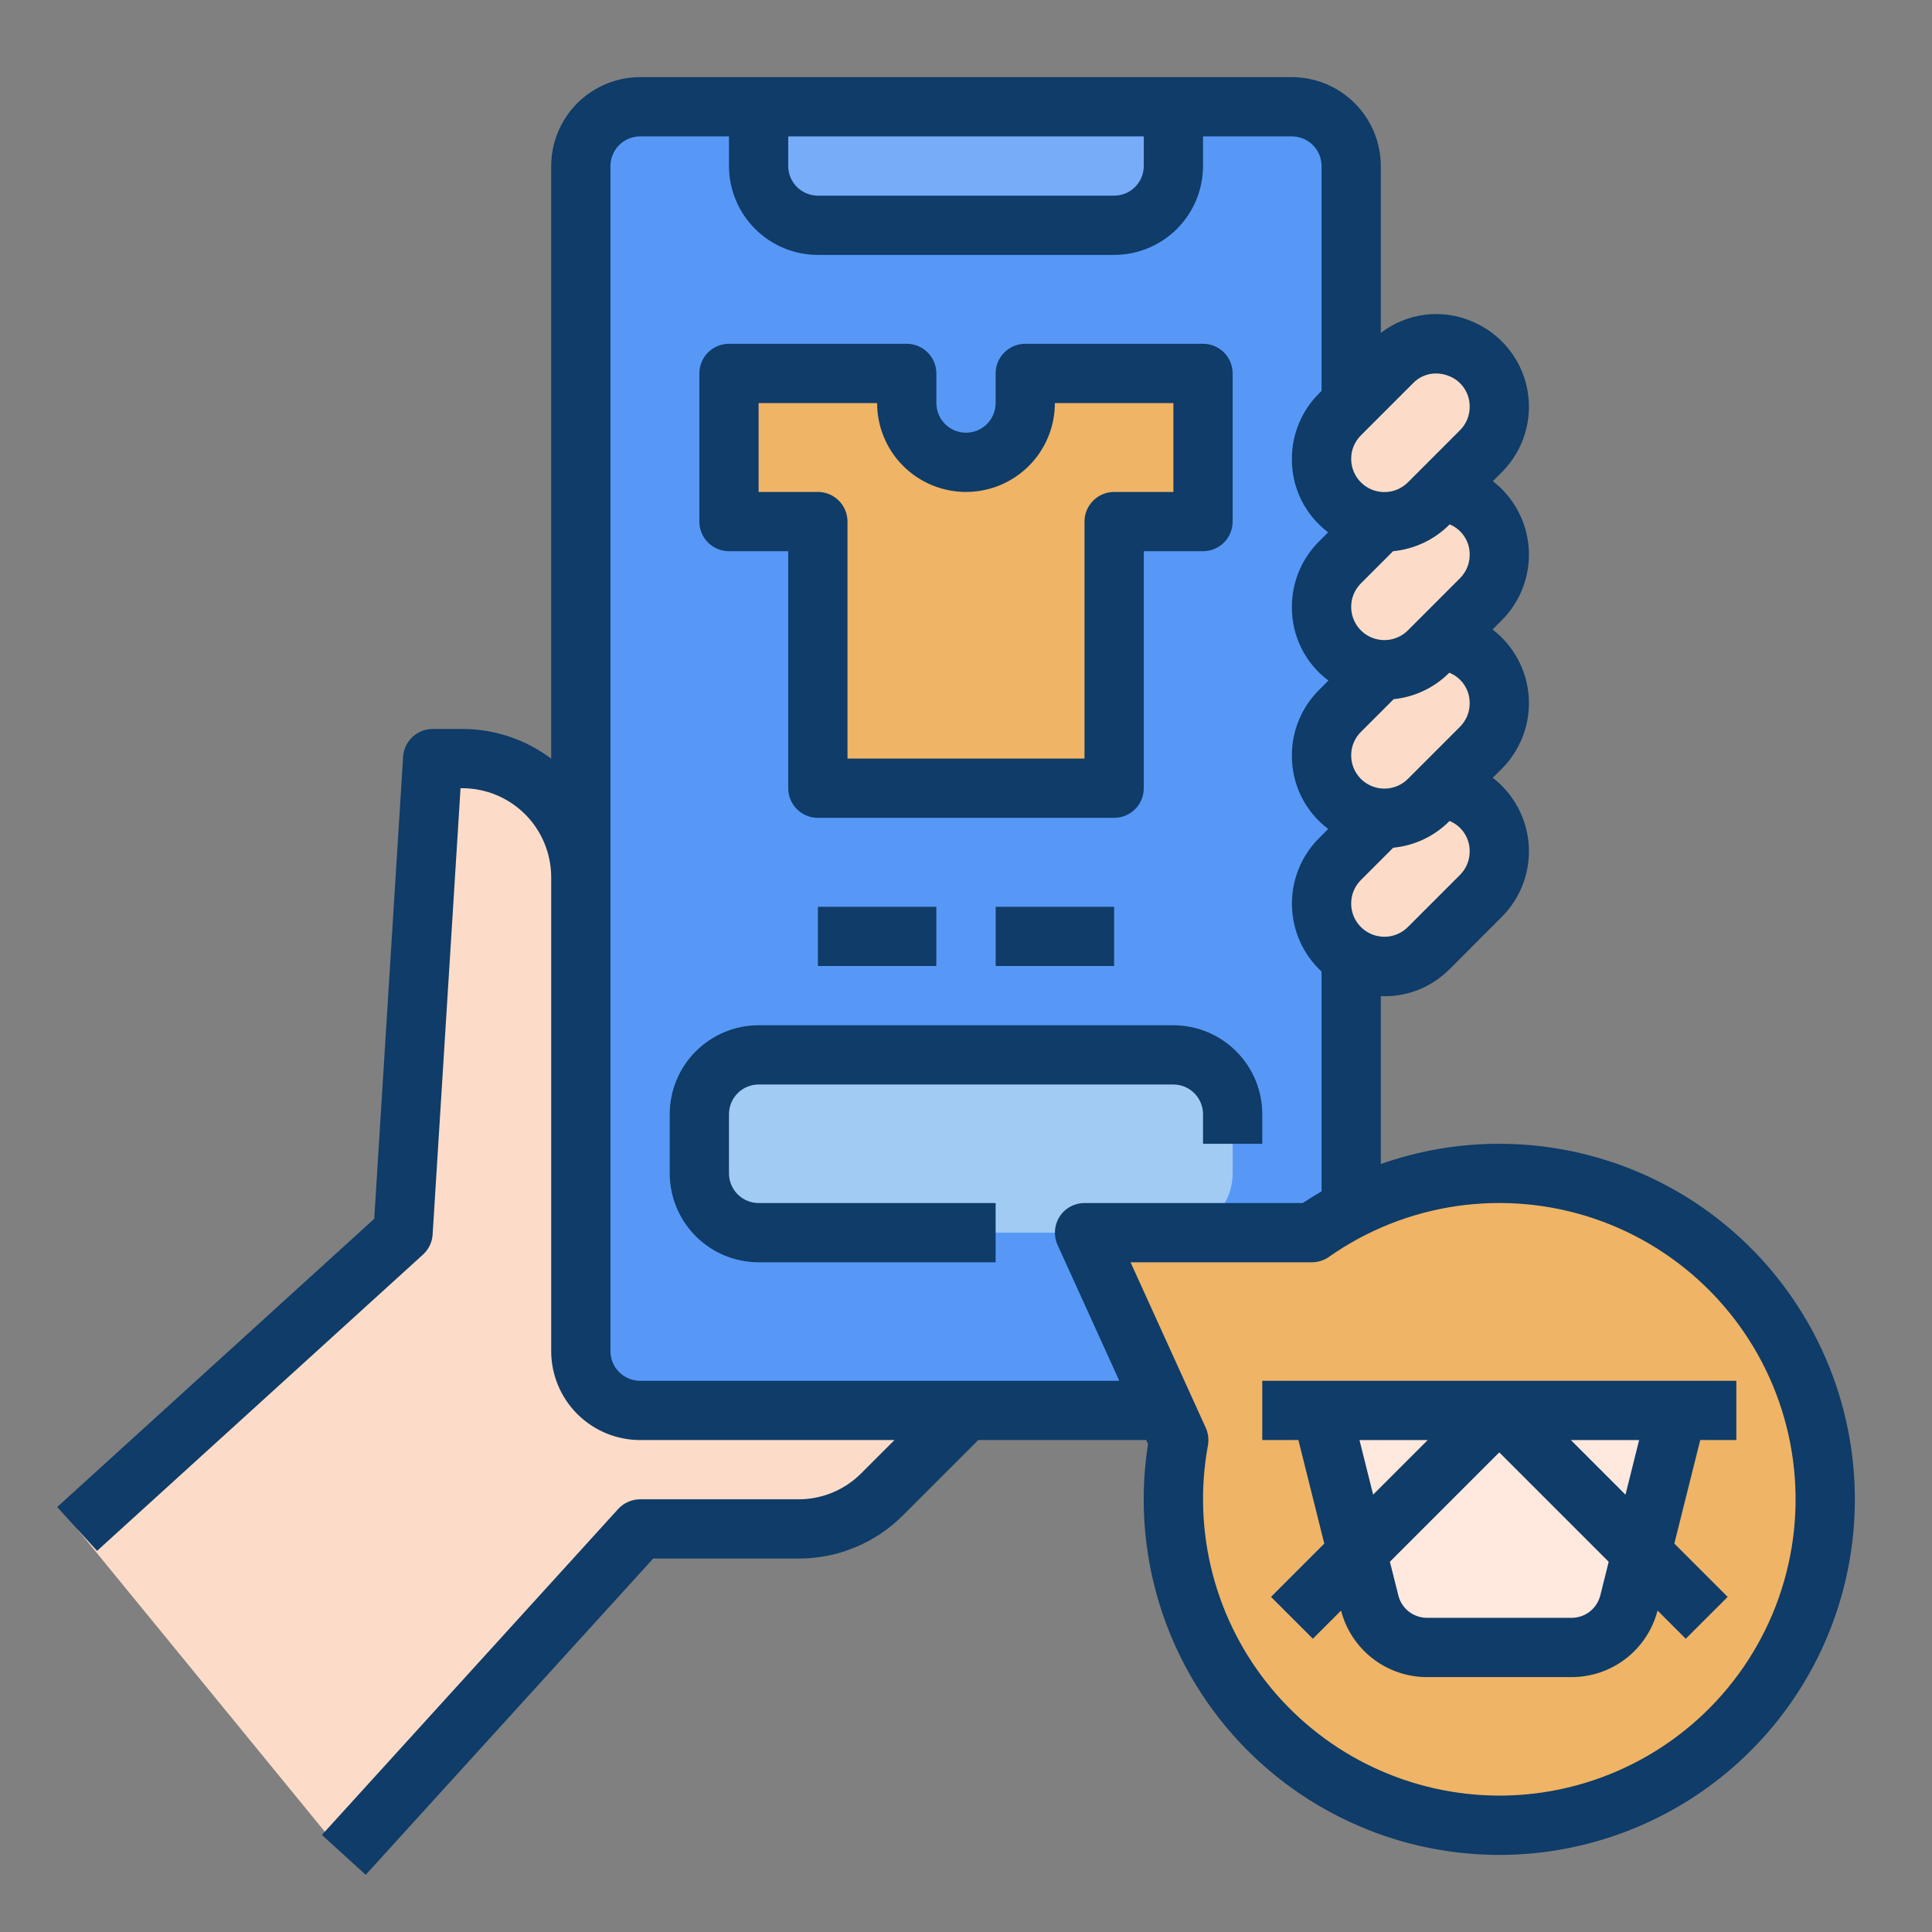 <svg width="54" height="54" viewBox="0 0 54 54" fill="none" xmlns="http://www.w3.org/2000/svg">
<rect x="0" y="0" width="54" height="54" fill="#808080" stroke="none"/>
<path d="M36.109 2.984H17.891C16.976 2.984 16.234 3.726 16.234 4.641V37.766C16.234 38.68 16.976 39.422 17.891 39.422H36.109C37.024 39.422 37.766 38.68 37.766 37.766V4.641C37.766 3.726 37.024 2.984 36.109 2.984Z" fill="#5798F7"/>
<path d="M32.797 29.484H21.203C20.288 29.484 19.547 30.226 19.547 31.141V32.797C19.547 33.712 20.288 34.453 21.203 34.453H32.797C33.712 34.453 34.453 33.712 34.453 32.797V31.141C34.453 30.226 33.712 29.484 32.797 29.484Z" fill="#A2CBF4"/>
<path d="M21.203 2.984V4.641C21.203 5.08 21.378 5.501 21.688 5.812C21.999 6.122 22.42 6.297 22.859 6.297H31.141C31.58 6.297 32.001 6.122 32.312 5.812C32.622 5.501 32.797 5.08 32.797 4.641V2.984H21.203Z" fill="#77ACF9"/>
<path d="M16.234 37.766V24.516C16.234 23.637 15.885 22.794 15.264 22.173C14.643 21.552 13.8 21.203 12.922 21.203H12.094L11.266 34.453L2.156 42.734L9.609 51.844L17.891 42.734H22.315C22.75 42.734 23.181 42.649 23.583 42.482C23.985 42.316 24.35 42.072 24.658 41.764L27 39.422H17.891C17.451 39.422 17.03 39.247 16.72 38.937C16.409 38.626 16.234 38.205 16.234 37.766Z" fill="#FCDCC8"/>
<path d="M38.907 10.127L37.452 11.583C37.289 11.746 37.16 11.94 37.071 12.153C36.983 12.366 36.938 12.594 36.938 12.825C36.938 14.39 38.83 15.174 39.936 14.067L41.392 12.612C41.721 12.282 41.906 11.835 41.906 11.37C41.906 9.805 40.014 9.021 38.907 10.127Z" fill="#FCDCC8"/>
<path d="M32.947 40.25C32.606 42.092 32.842 43.993 33.621 45.697C34.4 47.4 35.684 48.821 37.3 49.768C38.916 50.715 40.785 51.14 42.651 50.987C44.518 50.833 46.292 50.108 47.732 48.911C49.171 47.713 50.207 46.101 50.698 44.293C51.188 42.486 51.11 40.571 50.473 38.81C49.836 37.049 48.672 35.526 47.139 34.45C45.606 33.374 43.779 32.797 41.906 32.797C40.031 32.794 38.2 33.373 36.667 34.453L30.312 34.453L32.947 40.25Z" fill="#EFB465"/>
<path d="M22.859 25.344H26.172V27H22.859V25.344Z" fill="#85B4FA"/>
<path d="M27.828 25.344H31.141V27H27.828V25.344Z" fill="#85B4FA"/>
<path d="M33.625 10.438V14.578H31.141V22.031H22.859V14.578H20.375V10.438H25.344V11.266C25.344 11.705 25.518 12.126 25.829 12.437C26.139 12.747 26.561 12.922 27 12.922C27.439 12.922 27.86 12.747 28.171 12.437C28.482 12.126 28.656 11.705 28.656 11.266V10.438H33.625Z" fill="#EFB465"/>
<path d="M36.938 39.422L38.28 44.792C38.37 45.151 38.577 45.469 38.868 45.696C39.159 45.923 39.517 46.047 39.887 46.047H43.926C44.295 46.047 44.654 45.923 44.945 45.696C45.236 45.469 45.443 45.151 45.532 44.792L46.875 39.422H36.938Z" fill="#FFE8DE"/>
<path d="M35.516 44.63L41.312 38.834L42.483 40.005L36.687 45.801L35.516 44.63Z" fill="#EFC8B4"/>
<path d="M41.312 40.008L42.483 38.837L48.279 44.633L47.108 45.804L41.312 40.008Z" fill="#EFC8B4"/>
<path d="M38.907 14.268L37.452 15.723C37.289 15.886 37.16 16.08 37.071 16.293C36.983 16.506 36.938 16.735 36.938 16.966C36.938 18.531 38.83 19.314 39.936 18.208L41.392 16.752C41.721 16.423 41.906 15.976 41.906 15.51C41.906 13.945 40.014 13.161 38.907 14.268Z" fill="#FCDCC8"/>
<path d="M38.907 18.409L37.452 19.864C37.289 20.027 37.16 20.221 37.071 20.434C36.983 20.647 36.938 20.875 36.938 21.106C36.938 22.671 38.83 23.455 39.936 22.348L41.392 20.893C41.721 20.564 41.906 20.117 41.906 19.651C41.906 18.086 40.014 17.302 38.907 18.409Z" fill="#FCDCC8"/>
<path d="M38.907 22.549L37.452 24.005C37.289 24.168 37.16 24.361 37.071 24.575C36.983 24.788 36.938 25.016 36.938 25.247C36.938 26.812 38.83 27.596 39.936 26.489L41.392 25.034C41.721 24.704 41.906 24.257 41.906 23.791C41.906 22.226 40.014 21.443 38.907 22.549Z" fill="#FCDCC8"/>
<path d="M36.109 38.594H47.703V40.25H36.109V38.594Z" fill="#EFC8B4"/>
<path d="M41.906 31.969C40.778 31.968 39.658 32.159 38.594 32.535V27.842C38.633 27.844 38.672 27.845 38.711 27.845C39.048 27.844 39.382 27.776 39.693 27.645C40.004 27.514 40.286 27.322 40.522 27.082L41.977 25.626C42.237 25.365 42.439 25.052 42.569 24.707C42.698 24.362 42.753 23.993 42.729 23.625C42.705 23.258 42.603 22.899 42.429 22.574C42.256 22.249 42.015 21.964 41.723 21.739L41.977 21.486C42.238 21.224 42.44 20.91 42.569 20.564C42.699 20.219 42.753 19.849 42.729 19.481C42.704 19.113 42.601 18.754 42.427 18.429C42.252 18.103 42.011 17.819 41.717 17.594L41.977 17.334C42.237 17.074 42.439 16.761 42.568 16.416C42.698 16.071 42.753 15.703 42.729 15.335C42.705 14.967 42.603 14.609 42.43 14.284C42.257 13.959 42.017 13.674 41.725 13.449L41.977 13.197C42.278 12.897 42.5 12.527 42.623 12.12C42.746 11.713 42.768 11.282 42.685 10.865C42.602 10.448 42.417 10.058 42.148 9.73C41.878 9.401 41.531 9.144 41.139 8.982C40.724 8.804 40.27 8.741 39.822 8.798C39.375 8.855 38.951 9.03 38.594 9.305V4.641C38.593 3.982 38.331 3.35 37.865 2.885C37.4 2.419 36.768 2.157 36.109 2.156H17.891C17.232 2.157 16.601 2.419 16.135 2.885C15.669 3.35 15.407 3.982 15.406 4.641V21.205C14.691 20.666 13.818 20.374 12.922 20.375H12.094C11.883 20.375 11.68 20.455 11.527 20.6C11.373 20.744 11.28 20.941 11.267 21.151L10.46 34.066L1.599 42.122L2.713 43.347L11.823 35.066C11.982 34.921 12.079 34.72 12.092 34.505L12.872 22.031H12.922C13.581 22.032 14.212 22.294 14.678 22.76C15.143 23.226 15.405 23.857 15.406 24.516V37.766C15.407 38.424 15.669 39.056 16.135 39.522C16.601 39.987 17.232 40.249 17.891 40.25H25.001L24.072 41.179C23.842 41.41 23.568 41.593 23.267 41.718C22.965 41.843 22.642 41.907 22.315 41.906H17.891C17.775 41.906 17.661 41.93 17.556 41.977C17.45 42.024 17.355 42.092 17.278 42.177L8.997 51.287L10.222 52.401L18.257 43.562H22.315C22.859 43.564 23.398 43.458 23.901 43.249C24.403 43.041 24.86 42.735 25.243 42.35L27.343 40.25H32.038L32.088 40.362C31.772 42.369 32.079 44.424 32.967 46.252C33.855 48.079 35.282 49.59 37.056 50.581C38.829 51.573 40.864 51.997 42.885 51.797C44.907 51.596 46.819 50.781 48.363 49.461C49.908 48.141 51.01 46.379 51.523 44.413C52.035 42.447 51.932 40.371 51.229 38.465C50.525 36.559 49.255 34.915 47.588 33.753C45.921 32.592 43.938 31.969 41.906 31.969ZM38.038 12.168L39.493 10.713C39.575 10.626 39.675 10.557 39.785 10.51C39.895 10.463 40.013 10.438 40.133 10.438C40.26 10.439 40.387 10.464 40.505 10.512C40.676 10.58 40.822 10.698 40.925 10.852C41.027 11.005 41.081 11.185 41.078 11.37C41.078 11.492 41.055 11.613 41.008 11.725C40.961 11.838 40.893 11.94 40.806 12.026L39.351 13.482C39.221 13.611 39.056 13.7 38.875 13.736C38.695 13.771 38.509 13.753 38.339 13.683C38.169 13.613 38.024 13.493 37.922 13.341C37.82 13.188 37.766 13.009 37.766 12.825C37.765 12.703 37.789 12.582 37.836 12.469C37.883 12.357 37.951 12.254 38.038 12.168ZM38.038 16.305L38.937 15.406C39.536 15.349 40.096 15.084 40.519 14.656C40.686 14.726 40.829 14.844 40.929 14.995C41.029 15.147 41.081 15.325 41.078 15.507C41.078 15.629 41.055 15.75 41.008 15.862C40.961 15.975 40.893 16.077 40.806 16.163L39.351 17.619C39.221 17.749 39.056 17.837 38.875 17.873C38.695 17.909 38.508 17.89 38.339 17.82C38.169 17.75 38.024 17.631 37.922 17.478C37.82 17.325 37.766 17.146 37.766 16.962C37.765 16.84 37.789 16.719 37.836 16.607C37.883 16.494 37.951 16.392 38.038 16.305ZM38.038 20.457L38.953 19.542C39.541 19.483 40.091 19.221 40.508 18.803C40.679 18.871 40.824 18.989 40.926 19.142C41.027 19.295 41.081 19.474 41.078 19.658C41.078 19.78 41.055 19.901 41.008 20.014C40.961 20.126 40.893 20.229 40.806 20.315L39.351 21.77C39.221 21.9 39.056 21.988 38.875 22.024C38.695 22.06 38.509 22.041 38.339 21.971C38.169 21.901 38.024 21.782 37.922 21.629C37.82 21.476 37.766 21.297 37.766 21.113C37.765 20.991 37.789 20.87 37.836 20.758C37.883 20.645 37.951 20.543 38.038 20.457ZM38.038 24.597L38.941 23.694C39.538 23.637 40.095 23.372 40.516 22.946C40.684 23.016 40.828 23.134 40.928 23.286C41.028 23.438 41.081 23.616 41.078 23.799C41.078 23.921 41.055 24.041 41.008 24.154C40.961 24.267 40.893 24.369 40.806 24.455L39.351 25.91C39.221 26.04 39.056 26.129 38.875 26.165C38.695 26.2 38.509 26.182 38.339 26.112C38.169 26.041 38.024 25.922 37.922 25.77C37.82 25.617 37.766 25.438 37.766 25.254C37.765 25.132 37.789 25.011 37.836 24.898C37.883 24.786 37.951 24.683 38.038 24.597ZM22.031 3.812H31.969V4.641C31.968 4.86 31.881 5.071 31.726 5.226C31.571 5.381 31.36 5.468 31.141 5.469H22.859C22.64 5.468 22.429 5.381 22.274 5.226C22.119 5.071 22.032 4.86 22.031 4.641V3.812ZM17.891 38.594C17.671 38.593 17.461 38.506 17.305 38.351C17.15 38.196 17.063 37.985 17.062 37.766V4.641C17.063 4.421 17.15 4.211 17.305 4.055C17.461 3.9 17.671 3.813 17.891 3.812H20.375V4.641C20.376 5.299 20.638 5.931 21.104 6.397C21.569 6.862 22.201 7.124 22.859 7.125H31.141C31.799 7.124 32.431 6.862 32.897 6.397C33.362 5.931 33.624 5.299 33.625 4.641V3.812H36.109C36.329 3.813 36.539 3.9 36.695 4.055C36.85 4.211 36.937 4.421 36.938 4.641V10.926L36.867 10.997C36.626 11.237 36.435 11.521 36.305 11.835C36.175 12.149 36.108 12.485 36.109 12.825C36.105 13.223 36.195 13.616 36.371 13.973C36.547 14.329 36.804 14.64 37.122 14.879L36.867 15.134C36.626 15.374 36.435 15.659 36.305 15.972C36.175 16.286 36.108 16.622 36.109 16.962C36.105 17.361 36.196 17.756 36.373 18.114C36.55 18.472 36.809 18.783 37.13 19.022L36.867 19.285C36.626 19.525 36.435 19.81 36.305 20.123C36.175 20.437 36.108 20.774 36.109 21.113C36.105 21.511 36.195 21.905 36.371 22.262C36.547 22.619 36.805 22.93 37.124 23.169L36.867 23.426C36.62 23.673 36.427 23.966 36.297 24.289C36.167 24.612 36.103 24.958 36.11 25.306C36.117 25.654 36.193 25.997 36.335 26.315C36.478 26.633 36.682 26.919 36.938 27.156V33.3C36.76 33.403 36.584 33.51 36.411 33.625H30.312C30.174 33.625 30.038 33.66 29.916 33.726C29.794 33.792 29.691 33.888 29.616 34.005C29.541 34.121 29.497 34.255 29.487 34.393C29.477 34.531 29.501 34.67 29.559 34.796L31.285 38.594H17.891ZM41.906 50.188C40.691 50.186 39.492 49.918 38.392 49.402C37.292 48.886 36.319 48.134 35.542 47.2C34.765 46.267 34.203 45.173 33.895 43.998C33.588 42.823 33.542 41.594 33.762 40.4C33.792 40.233 33.771 40.061 33.701 39.907L31.599 35.281H36.667C36.838 35.281 37.005 35.228 37.144 35.13C38.209 34.382 39.435 33.895 40.723 33.709C42.011 33.523 43.325 33.644 44.558 34.06C45.791 34.477 46.908 35.179 47.819 36.108C48.73 37.037 49.41 38.168 49.802 39.409C50.194 40.65 50.289 41.965 50.078 43.249C49.867 44.534 49.356 45.75 48.587 46.8C47.818 47.85 46.812 48.704 45.651 49.292C44.491 49.881 43.208 50.188 41.906 50.188Z" fill="#0F3C68"/>
<path d="M20.375 32.797V31.141C20.375 30.921 20.463 30.711 20.618 30.555C20.773 30.4 20.984 30.313 21.203 30.312H32.797C33.016 30.313 33.227 30.4 33.382 30.555C33.537 30.711 33.625 30.921 33.625 31.141V31.969H35.281V31.141C35.281 30.482 35.019 29.851 34.553 29.385C34.087 28.919 33.456 28.657 32.797 28.656H21.203C20.544 28.657 19.913 28.919 19.447 29.385C18.982 29.851 18.72 30.482 18.719 31.141V32.797C18.72 33.456 18.982 34.087 19.447 34.553C19.913 35.019 20.544 35.281 21.203 35.281H27.828V33.625H21.203C20.984 33.625 20.773 33.537 20.618 33.382C20.463 33.227 20.375 33.016 20.375 32.797Z" fill="#0F3C68"/>
<path d="M22.859 25.344H26.172V27H22.859V25.344Z" fill="#0F3C68"/>
<path d="M27.828 25.344H31.141V27H27.828V25.344Z" fill="#0F3C68"/>
<path d="M20.375 15.406H22.031V22.031C22.031 22.251 22.119 22.462 22.274 22.617C22.429 22.772 22.64 22.859 22.859 22.859H31.141C31.36 22.859 31.571 22.772 31.726 22.617C31.881 22.462 31.969 22.251 31.969 22.031V15.406H33.625C33.845 15.406 34.055 15.319 34.211 15.164C34.366 15.008 34.453 14.798 34.453 14.578V10.438C34.453 10.218 34.366 10.007 34.211 9.852C34.055 9.697 33.845 9.609 33.625 9.609H28.656C28.437 9.609 28.226 9.697 28.071 9.852C27.915 10.007 27.828 10.218 27.828 10.438V11.266C27.828 11.485 27.741 11.696 27.586 11.851C27.43 12.007 27.22 12.094 27 12.094C26.78 12.094 26.57 12.007 26.414 11.851C26.259 11.696 26.172 11.485 26.172 11.266V10.438C26.172 10.218 26.085 10.007 25.929 9.852C25.774 9.697 25.563 9.609 25.344 9.609H20.375C20.155 9.609 19.945 9.697 19.789 9.852C19.634 10.007 19.547 10.218 19.547 10.438V14.578C19.547 14.798 19.634 15.008 19.789 15.164C19.945 15.319 20.155 15.406 20.375 15.406ZM21.203 11.266H24.516C24.516 11.925 24.777 12.556 25.243 13.022C25.709 13.488 26.341 13.75 27 13.75C27.659 13.75 28.291 13.488 28.757 13.022C29.223 12.556 29.484 11.925 29.484 11.266H32.797V13.75H31.141C30.921 13.75 30.71 13.837 30.555 13.993C30.4 14.148 30.312 14.358 30.312 14.578V21.203H23.688V14.578C23.688 14.358 23.6 14.148 23.445 13.993C23.29 13.837 23.079 13.75 22.859 13.75H21.203V11.266Z" fill="#0F3C68"/>
<path d="M48.531 40.25V38.594H35.281V40.25H36.291L37.014 43.143L35.524 44.633L36.695 45.804L37.483 45.016C37.621 45.548 37.932 46.02 38.367 46.357C38.802 46.693 39.337 46.876 39.887 46.875H43.926C44.476 46.876 45.01 46.693 45.445 46.357C45.88 46.02 46.191 45.548 46.329 45.016L47.117 45.804L48.289 44.633L46.798 43.143L47.522 40.25H48.531ZM37.998 40.25H39.907L38.38 41.777L37.998 40.25ZM44.729 44.592C44.684 44.771 44.581 44.93 44.435 45.044C44.29 45.157 44.11 45.219 43.926 45.219H39.887C39.702 45.219 39.523 45.157 39.377 45.044C39.231 44.93 39.128 44.771 39.084 44.592L38.848 43.651L41.906 40.593L44.964 43.651L44.729 44.592ZM45.433 41.777L43.906 40.25H45.814L45.433 41.777Z" fill="#0F3C68"/>
</svg>

